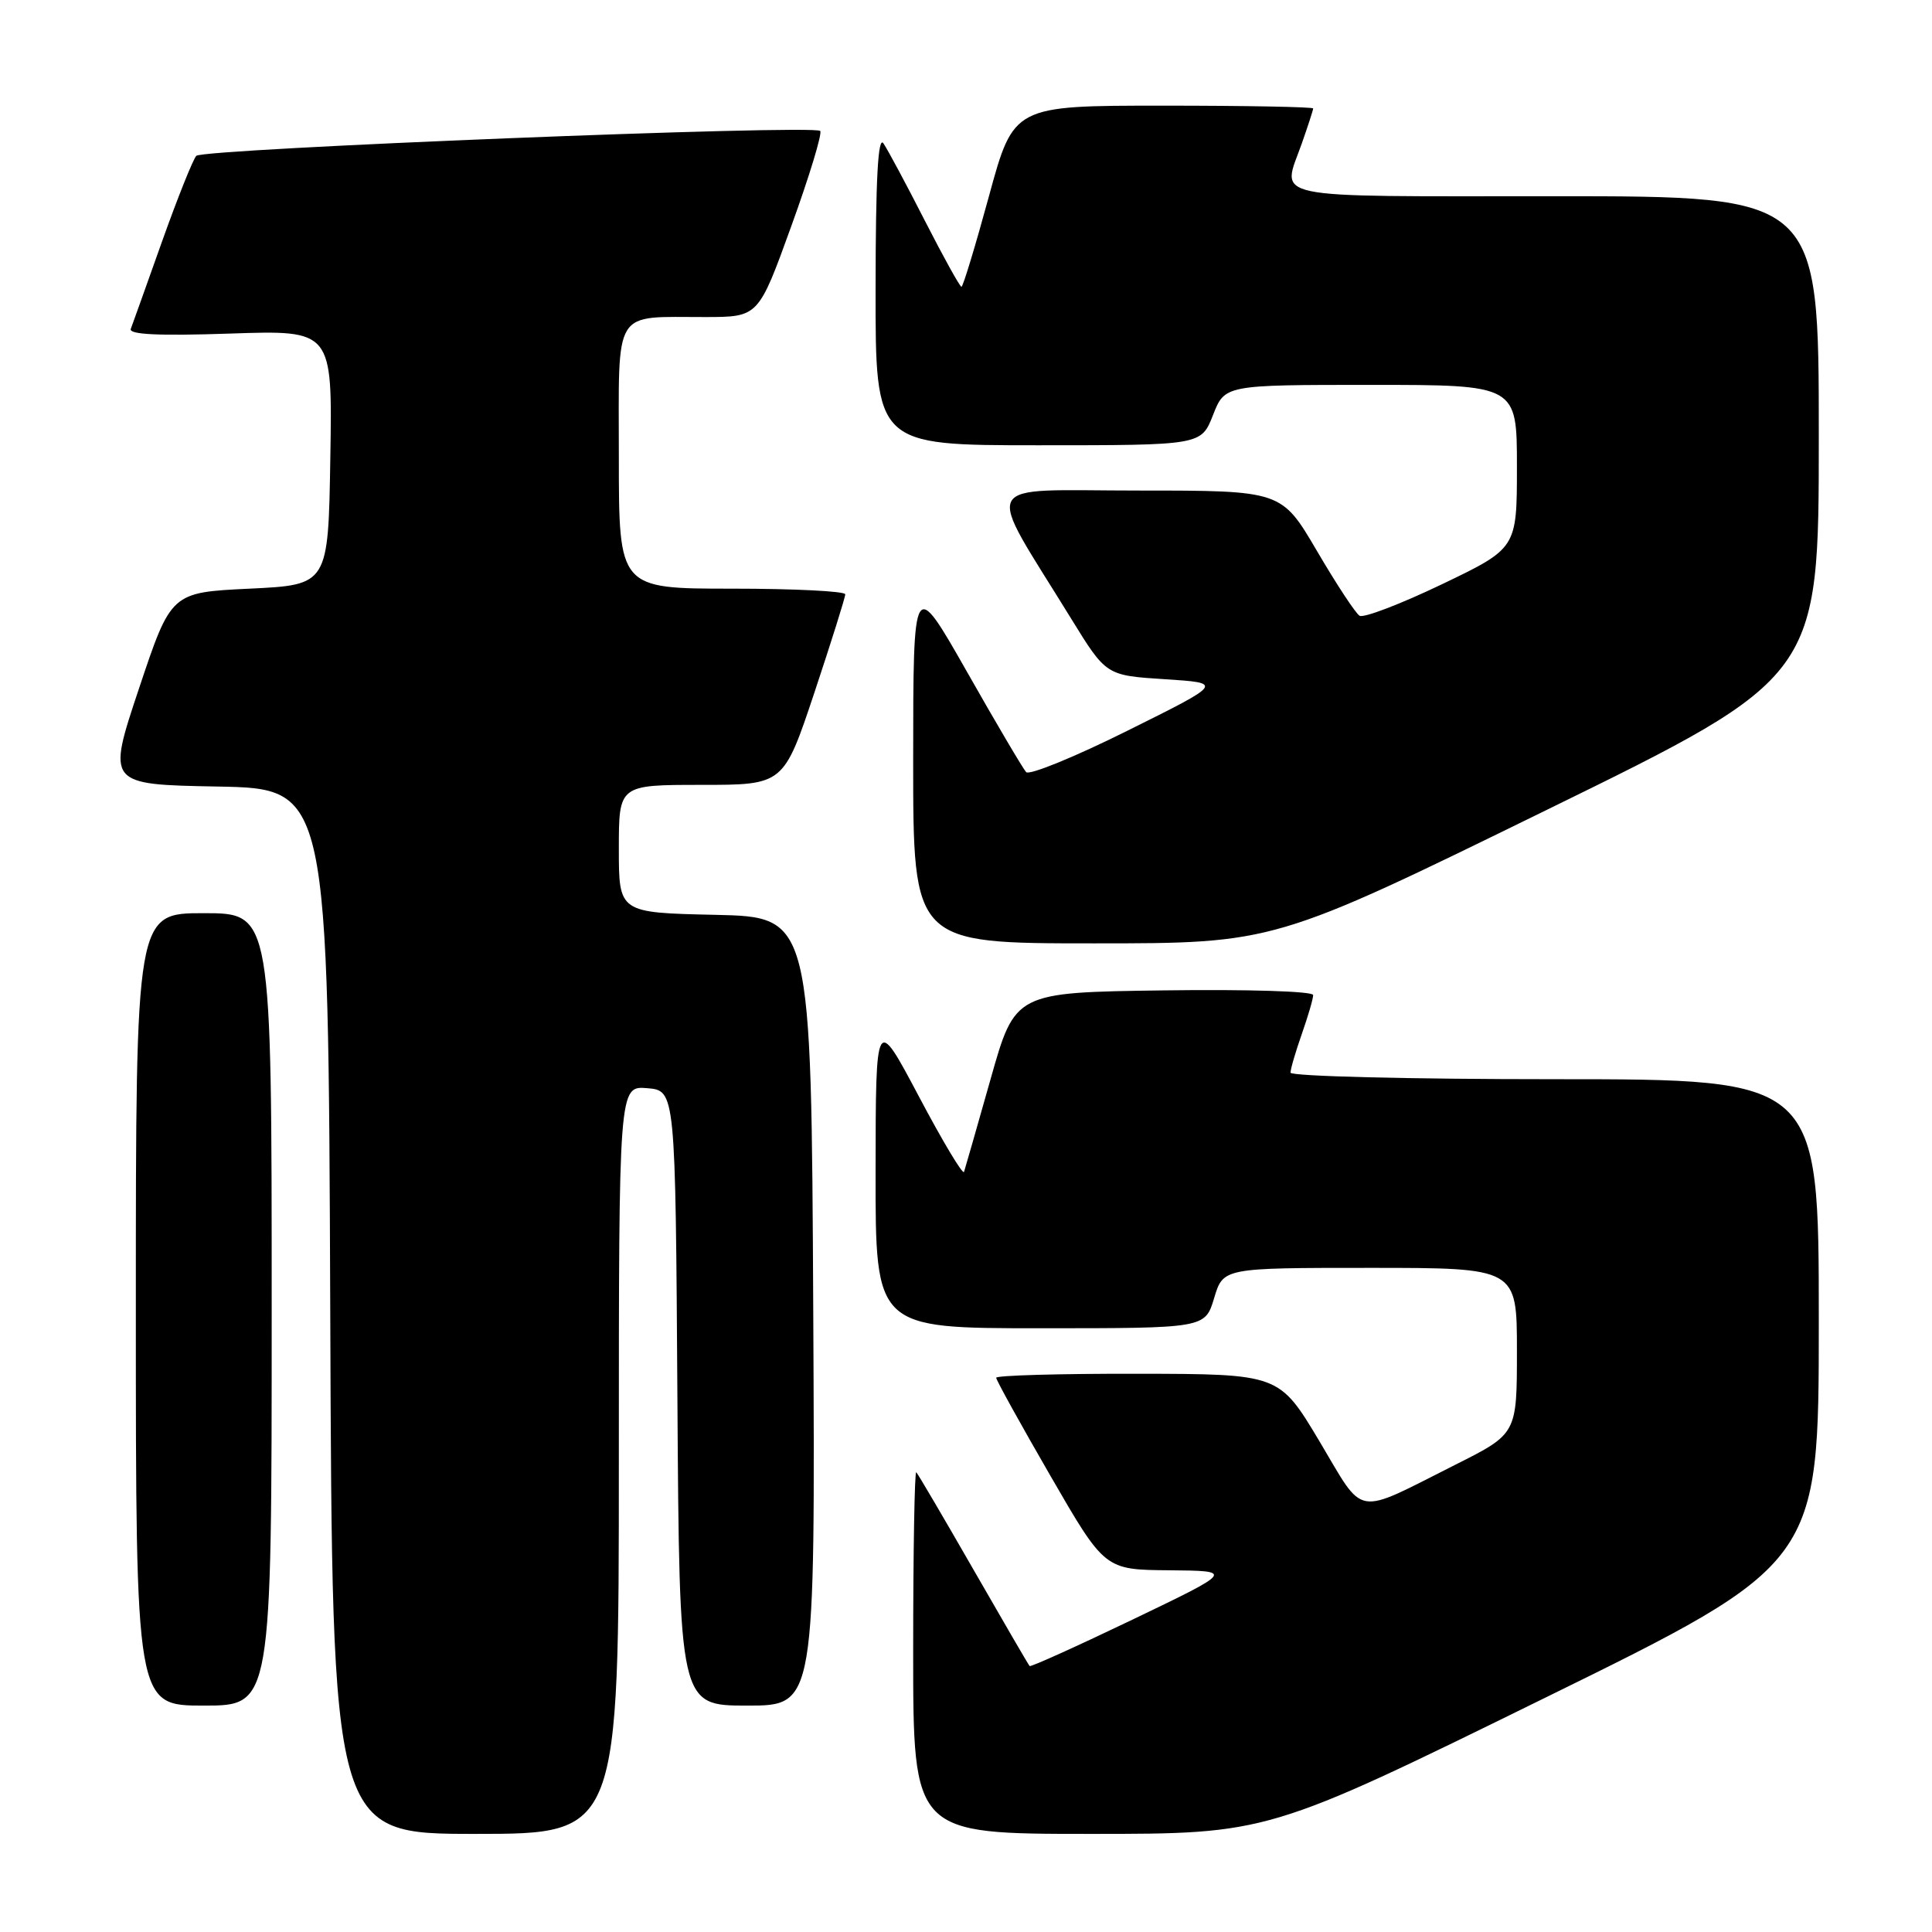<?xml version="1.0" encoding="UTF-8" standalone="no"?>
<!DOCTYPE svg PUBLIC "-//W3C//DTD SVG 1.1//EN" "http://www.w3.org/Graphics/SVG/1.1/DTD/svg11.dtd" >
<svg xmlns="http://www.w3.org/2000/svg" xmlns:xlink="http://www.w3.org/1999/xlink" version="1.1" viewBox="0 0 256 256">
 <g >
 <path fill="currentColor"
d=" M 82.00 193.44 C 82.00 143.88 82.00 143.88 85.75 144.19 C 89.50 144.50 89.50 144.50 89.76 185.25 C 90.02 226.00 90.02 226.00 99.02 226.00 C 108.02 226.00 108.02 226.00 107.76 173.75 C 107.50 121.50 107.50 121.50 94.75 121.22 C 82.00 120.94 82.00 120.94 82.00 112.47 C 82.00 104.00 82.00 104.00 92.92 104.00 C 103.83 104.00 103.83 104.00 107.92 91.75 C 110.16 85.01 112.00 79.16 112.00 78.75 C 112.00 78.34 105.25 78.00 97.00 78.00 C 82.00 78.00 82.00 78.00 82.00 60.62 C 82.00 40.53 81.07 42.04 93.50 42.01 C 100.50 42.00 100.50 42.00 104.86 29.94 C 107.26 23.31 108.98 17.65 108.68 17.35 C 107.81 16.48 26.89 19.71 26.01 20.65 C 25.57 21.12 23.53 26.22 21.47 32.00 C 19.42 37.78 17.55 42.99 17.33 43.58 C 17.04 44.33 21.02 44.52 30.48 44.20 C 44.05 43.74 44.05 43.74 43.77 60.62 C 43.50 77.50 43.50 77.50 33.08 78.00 C 22.67 78.50 22.67 78.50 18.42 91.22 C 14.17 103.95 14.17 103.95 28.83 104.22 C 43.50 104.50 43.50 104.50 43.76 173.75 C 44.01 243.00 44.01 243.00 63.01 243.00 C 82.00 243.00 82.00 243.00 82.00 193.44 Z  M 204.50 225.08 C 241.00 207.16 241.00 207.16 241.00 175.08 C 241.00 143.00 241.00 143.00 206.00 143.00 C 186.69 143.00 171.00 142.61 171.00 142.13 C 171.00 141.64 171.68 139.34 172.50 137.00 C 173.32 134.66 174.00 132.35 174.00 131.85 C 174.00 131.35 165.41 131.08 154.25 131.23 C 134.50 131.50 134.50 131.50 131.26 142.98 C 129.47 149.30 127.89 154.83 127.74 155.28 C 127.59 155.72 124.90 151.23 121.76 145.29 C 116.04 134.50 116.04 134.50 116.02 155.25 C 116.00 176.00 116.00 176.00 137.84 176.00 C 159.68 176.00 159.68 176.00 160.88 172.00 C 162.08 168.00 162.08 168.00 181.54 168.00 C 201.00 168.00 201.00 168.00 201.00 178.99 C 201.00 189.98 201.00 189.98 192.89 194.06 C 179.28 200.90 180.92 201.18 174.83 190.97 C 169.50 182.06 169.50 182.06 150.75 182.03 C 140.44 182.01 132.00 182.25 132.00 182.56 C 132.00 182.87 135.24 188.72 139.19 195.56 C 146.38 208.00 146.38 208.00 154.94 208.07 C 163.50 208.15 163.50 208.15 150.10 214.59 C 142.72 218.13 136.57 220.91 136.43 220.76 C 136.29 220.62 132.95 214.88 129.00 208.00 C 125.05 201.12 121.64 195.31 121.41 195.08 C 121.19 194.85 121.00 205.54 121.00 218.83 C 121.00 243.00 121.00 243.00 144.50 243.00 C 168.01 243.00 168.01 243.00 204.50 225.08 Z  M 36.00 173.50 C 36.00 121.00 36.00 121.00 27.00 121.00 C 18.00 121.00 18.00 121.00 18.00 173.50 C 18.00 226.00 18.00 226.00 27.00 226.00 C 36.00 226.00 36.00 226.00 36.00 173.50 Z  M 204.92 107.33 C 241.00 89.67 241.00 89.67 241.00 57.83 C 241.00 26.00 241.00 26.00 206.00 26.00 C 167.19 26.00 169.84 26.55 172.50 19.00 C 173.32 16.66 174.00 14.58 174.00 14.37 C 174.00 14.17 165.07 14.00 154.15 14.00 C 134.31 14.00 134.31 14.00 131.04 26.00 C 129.24 32.60 127.60 38.00 127.40 38.00 C 127.19 38.00 125.01 34.06 122.55 29.25 C 120.10 24.44 117.62 19.82 117.06 19.00 C 116.34 17.95 116.03 23.73 116.02 38.25 C 116.00 59.00 116.00 59.00 137.58 59.00 C 159.16 59.00 159.16 59.00 160.73 55.00 C 162.30 51.00 162.30 51.00 181.65 51.00 C 201.00 51.00 201.00 51.00 201.00 61.83 C 201.00 72.65 201.00 72.65 191.06 77.42 C 185.59 80.04 180.68 81.92 180.15 81.59 C 179.62 81.27 177.08 77.40 174.50 73.00 C 169.81 65.00 169.81 65.00 150.81 65.00 C 129.39 65.00 130.35 63.15 141.95 82.00 C 146.57 89.50 146.57 89.50 154.34 90.00 C 162.12 90.50 162.12 90.50 149.42 96.81 C 142.44 100.29 136.39 102.76 135.97 102.31 C 135.56 101.87 132.02 95.88 128.12 89.00 C 121.01 76.50 121.01 76.50 121.00 100.75 C 121.00 125.00 121.00 125.00 144.92 125.00 C 168.84 125.00 168.84 125.00 204.92 107.33 Z "/>
</g>
</svg>